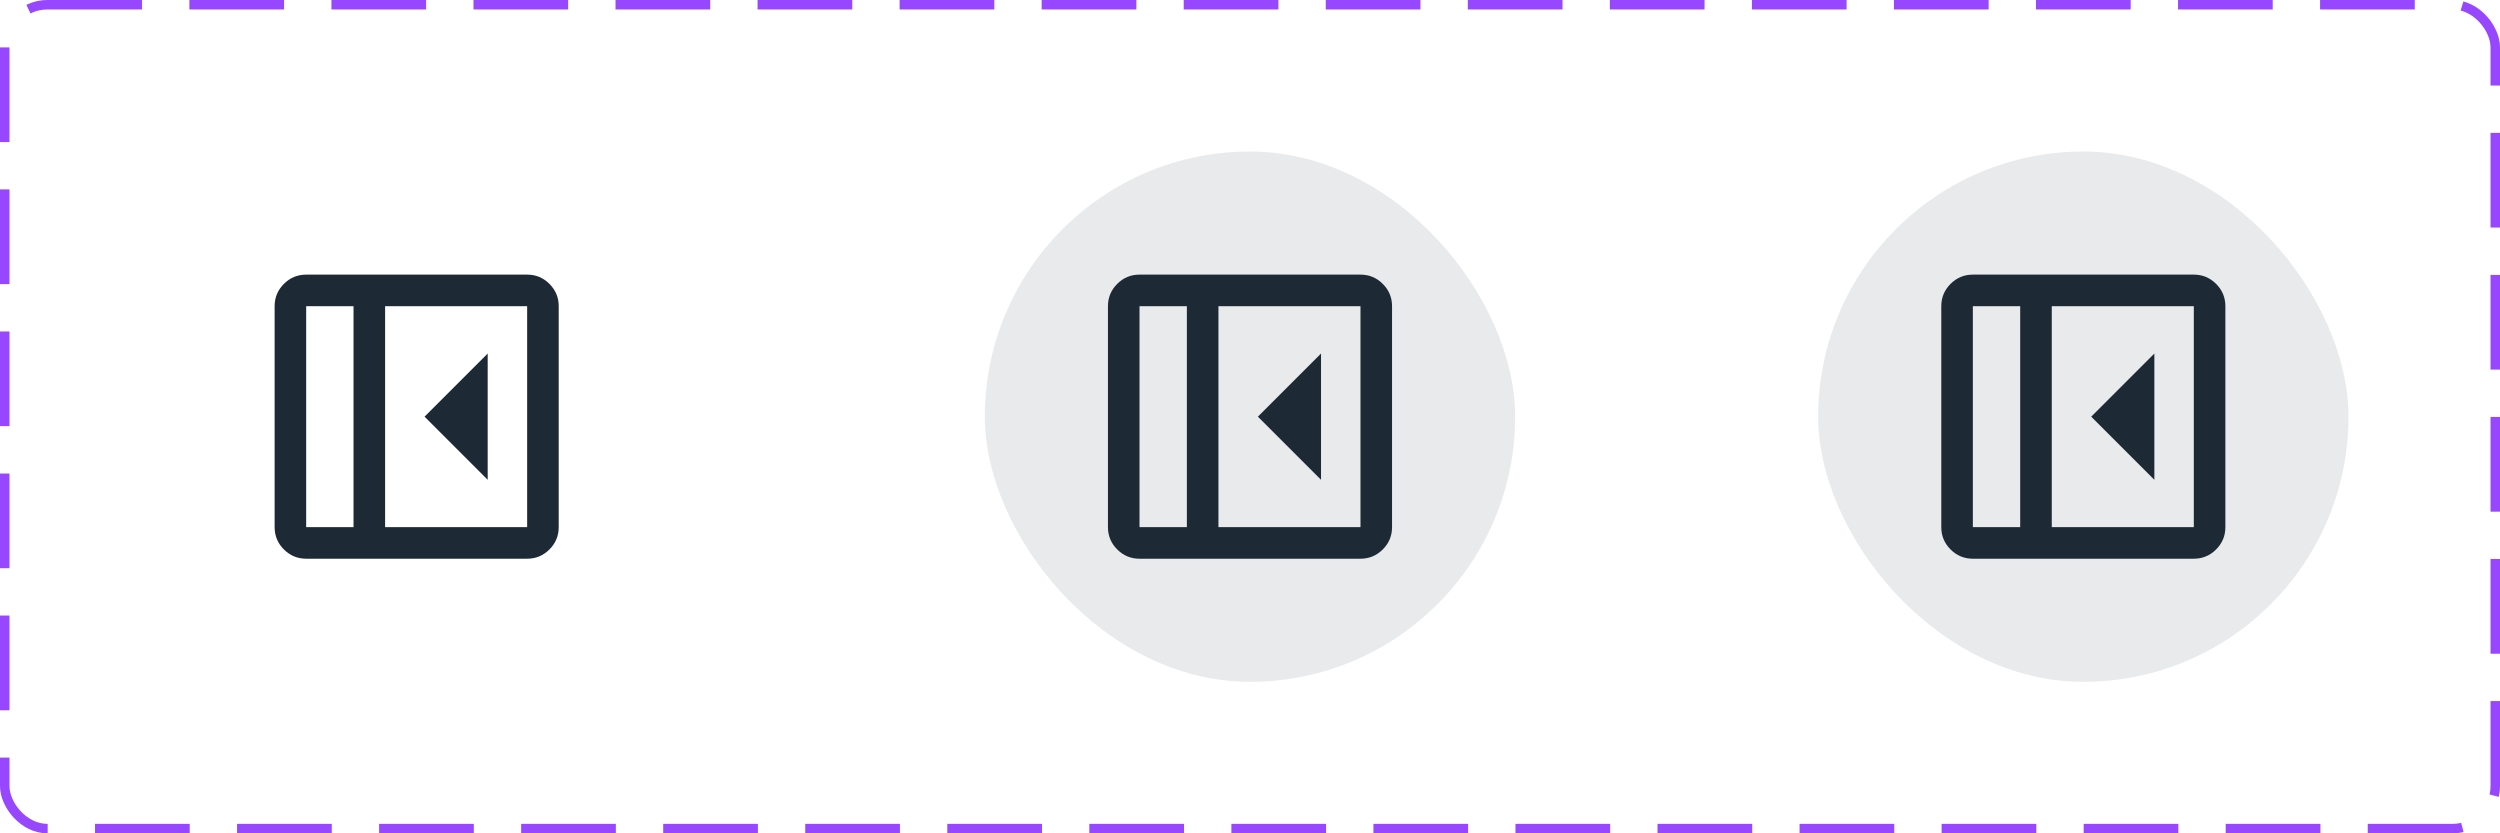 <svg width="264" height="88" viewBox="0 0 264 88" fill="none" xmlns="http://www.w3.org/2000/svg">
<rect x="0.5" y="0.5" width="263" height="87" rx="4.5" stroke="#9747FF" stroke-dasharray="10 5"/>
<g filter="url(#filter0_d_242_1926)">
<mask id="mask0_242_1926" style="mask-type:alpha" maskUnits="userSpaceOnUse" x="24" y="24" width="40" height="40">
<rect x="24" y="24" width="40" height="40" fill="#D9D9D9"/>
</mask>
<g mask="url(#mask0_242_1926)">
<path d="M51.5 50.667V37.333L44.833 44L51.5 50.667ZM32.333 59C31.417 59 30.632 58.674 29.979 58.021C29.326 57.368 29 56.583 29 55.667V32.333C29 31.417 29.326 30.632 29.979 29.979C30.632 29.326 31.417 29 32.333 29H55.667C56.583 29 57.368 29.326 58.021 29.979C58.674 30.632 59 31.417 59 32.333V55.667C59 56.583 58.674 57.368 58.021 58.021C57.368 58.674 56.583 59 55.667 59H32.333ZM37.333 55.667V32.333H32.333V55.667H37.333ZM40.667 55.667H55.667V32.333H40.667V55.667Z" fill="#1D2935"/>
</g>
</g>
<rect x="104" y="16" width="56" height="56" rx="28" fill="#1D2935" fill-opacity="0.1"/>
<g filter="url(#filter1_d_242_1926)">
<mask id="mask1_242_1926" style="mask-type:alpha" maskUnits="userSpaceOnUse" x="112" y="24" width="40" height="40">
<rect x="112" y="24" width="40" height="40" fill="#D9D9D9"/>
</mask>
<g mask="url(#mask1_242_1926)">
<path d="M139.5 50.667V37.333L132.833 44L139.5 50.667ZM120.333 59C119.417 59 118.632 58.674 117.979 58.021C117.326 57.368 117 56.583 117 55.667V32.333C117 31.417 117.326 30.632 117.979 29.979C118.632 29.326 119.417 29 120.333 29H143.667C144.583 29 145.368 29.326 146.021 29.979C146.674 30.632 147 31.417 147 32.333V55.667C147 56.583 146.674 57.368 146.021 58.021C145.368 58.674 144.583 59 143.667 59H120.333ZM125.333 55.667V32.333H120.333V55.667H125.333ZM128.667 55.667H143.667V32.333H128.667V55.667Z" fill="#1D2935"/>
</g>
</g>
<rect x="192" y="16" width="56" height="56" rx="28" fill="#1D2935" fill-opacity="0.1"/>
<g filter="url(#filter2_d_242_1926)">
<mask id="mask2_242_1926" style="mask-type:alpha" maskUnits="userSpaceOnUse" x="200" y="24" width="40" height="40">
<rect x="200" y="24" width="40" height="40" fill="#D9D9D9"/>
</mask>
<g mask="url(#mask2_242_1926)">
<path d="M227.5 50.667V37.333L220.833 44L227.5 50.667ZM208.333 59C207.417 59 206.632 58.674 205.979 58.021C205.326 57.368 205 56.583 205 55.667V32.333C205 31.417 205.326 30.632 205.979 29.979C206.632 29.326 207.417 29 208.333 29H231.667C232.583 29 233.368 29.326 234.021 29.979C234.674 30.632 235 31.417 235 32.333V55.667C235 56.583 234.674 57.368 234.021 58.021C233.368 58.674 232.583 59 231.667 59H208.333ZM213.333 55.667V32.333H208.333V55.667H213.333ZM216.667 55.667H231.667V32.333H216.667V55.667Z" fill="#1D2935"/>
</g>
</g>
<defs>
<filter id="filter0_d_242_1926" x="27" y="27" width="34" height="34" filterUnits="userSpaceOnUse" color-interpolation-filters="sRGB">
<feFlood flood-opacity="0" result="BackgroundImageFix"/>
<feColorMatrix in="SourceAlpha" type="matrix" values="0 0 0 0 0 0 0 0 0 0 0 0 0 0 0 0 0 0 127 0" result="hardAlpha"/>
<feOffset/>
<feGaussianBlur stdDeviation="1"/>
<feComposite in2="hardAlpha" operator="out"/>
<feColorMatrix type="matrix" values="0 0 0 0 0.114 0 0 0 0 0.161 0 0 0 0 0.208 0 0 0 0.5 0"/>
<feBlend mode="normal" in2="BackgroundImageFix" result="effect1_dropShadow_242_1926"/>
<feBlend mode="normal" in="SourceGraphic" in2="effect1_dropShadow_242_1926" result="shape"/>
</filter>
<filter id="filter1_d_242_1926" x="115" y="27" width="34" height="34" filterUnits="userSpaceOnUse" color-interpolation-filters="sRGB">
<feFlood flood-opacity="0" result="BackgroundImageFix"/>
<feColorMatrix in="SourceAlpha" type="matrix" values="0 0 0 0 0 0 0 0 0 0 0 0 0 0 0 0 0 0 127 0" result="hardAlpha"/>
<feOffset/>
<feGaussianBlur stdDeviation="1"/>
<feComposite in2="hardAlpha" operator="out"/>
<feColorMatrix type="matrix" values="0 0 0 0 0.114 0 0 0 0 0.161 0 0 0 0 0.208 0 0 0 0.5 0"/>
<feBlend mode="normal" in2="BackgroundImageFix" result="effect1_dropShadow_242_1926"/>
<feBlend mode="normal" in="SourceGraphic" in2="effect1_dropShadow_242_1926" result="shape"/>
</filter>
<filter id="filter2_d_242_1926" x="203" y="27" width="34" height="34" filterUnits="userSpaceOnUse" color-interpolation-filters="sRGB">
<feFlood flood-opacity="0" result="BackgroundImageFix"/>
<feColorMatrix in="SourceAlpha" type="matrix" values="0 0 0 0 0 0 0 0 0 0 0 0 0 0 0 0 0 0 127 0" result="hardAlpha"/>
<feOffset/>
<feGaussianBlur stdDeviation="1"/>
<feComposite in2="hardAlpha" operator="out"/>
<feColorMatrix type="matrix" values="0 0 0 0 0.114 0 0 0 0 0.161 0 0 0 0 0.208 0 0 0 0.5 0"/>
<feBlend mode="normal" in2="BackgroundImageFix" result="effect1_dropShadow_242_1926"/>
<feBlend mode="normal" in="SourceGraphic" in2="effect1_dropShadow_242_1926" result="shape"/>
</filter>
</defs>
</svg>
